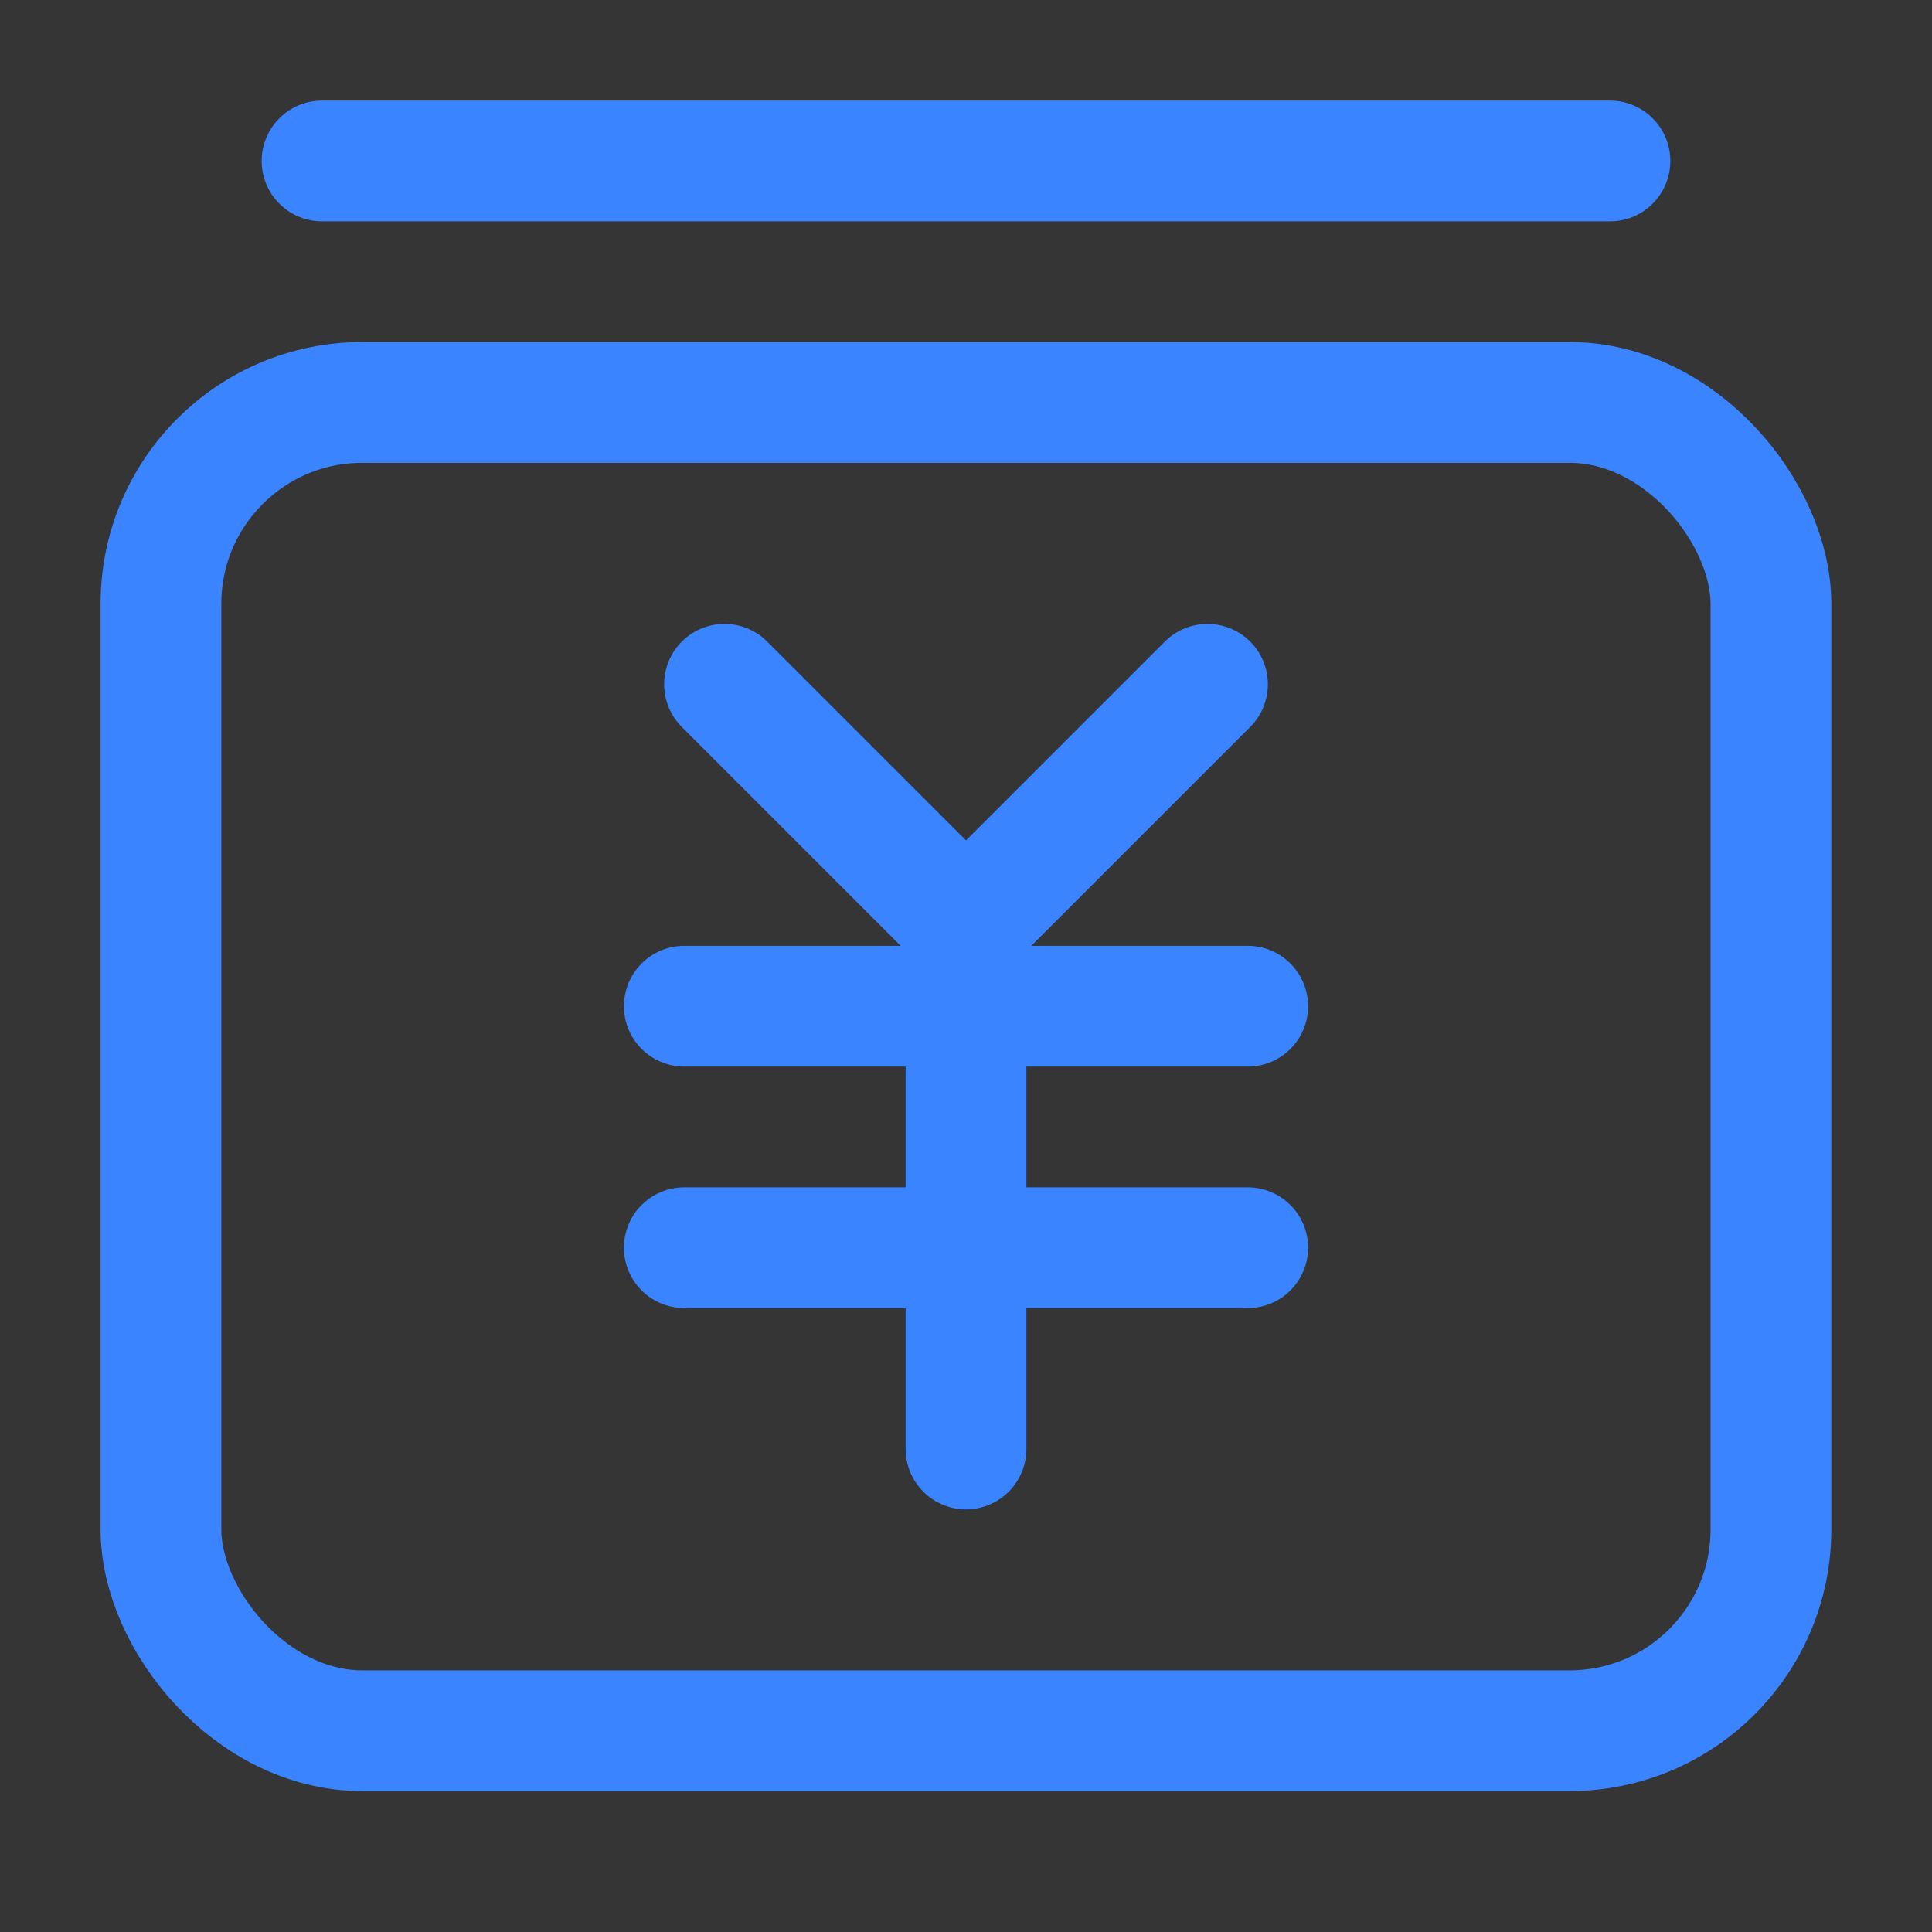 <?xml version="1.0" encoding="UTF-8"?>
<svg width="16px" height="16px" viewBox="0 0 16 16" version="1.1" xmlns="http://www.w3.org/2000/svg" xmlns:xlink="http://www.w3.org/1999/xlink">
    <rect x="0" y="0" width="16" height="16" fill="#333333" stroke="none"/>
    <title>导航/小icon/龙头财务/选中</title>
    <g id="导航/小icon/龙头财务/选中" stroke="none" stroke-width="1" fill="none" fill-rule="evenodd">
        <g id="consume">
            <rect id="矩形" fill-opacity="0.01" fill="#FFFFFF" fill-rule="nonzero" x="0" y="0" width="16" height="16"></rect>
            <rect id="矩形" stroke="#3A84FF" stroke-linejoin="round" x="1.333" y="3.333" width="13.333" height="11" rx="1.667"></rect>
            <polyline id="路径" stroke="#3A84FF" stroke-linecap="round" stroke-linejoin="round" points="6 5.667 8 7.667 10 5.667"></polyline>
            <line x1="5.667" y1="8.333" x2="10.333" y2="8.333" id="路径" stroke="#3A84FF" stroke-linecap="round" stroke-linejoin="round"></line>
            <line x1="5.667" y1="10.333" x2="10.333" y2="10.333" id="路径" stroke="#3A84FF" stroke-linecap="round" stroke-linejoin="round"></line>
            <line x1="8" y1="8.333" x2="8" y2="12" id="路径" stroke="#3A84FF" stroke-linecap="round" stroke-linejoin="round"></line>
            <line x1="2.667" y1="1.333" x2="13.333" y2="1.333" id="路径" stroke="#3A84FF" stroke-linecap="round" stroke-linejoin="round"></line>
        </g>
    </g>
</svg>